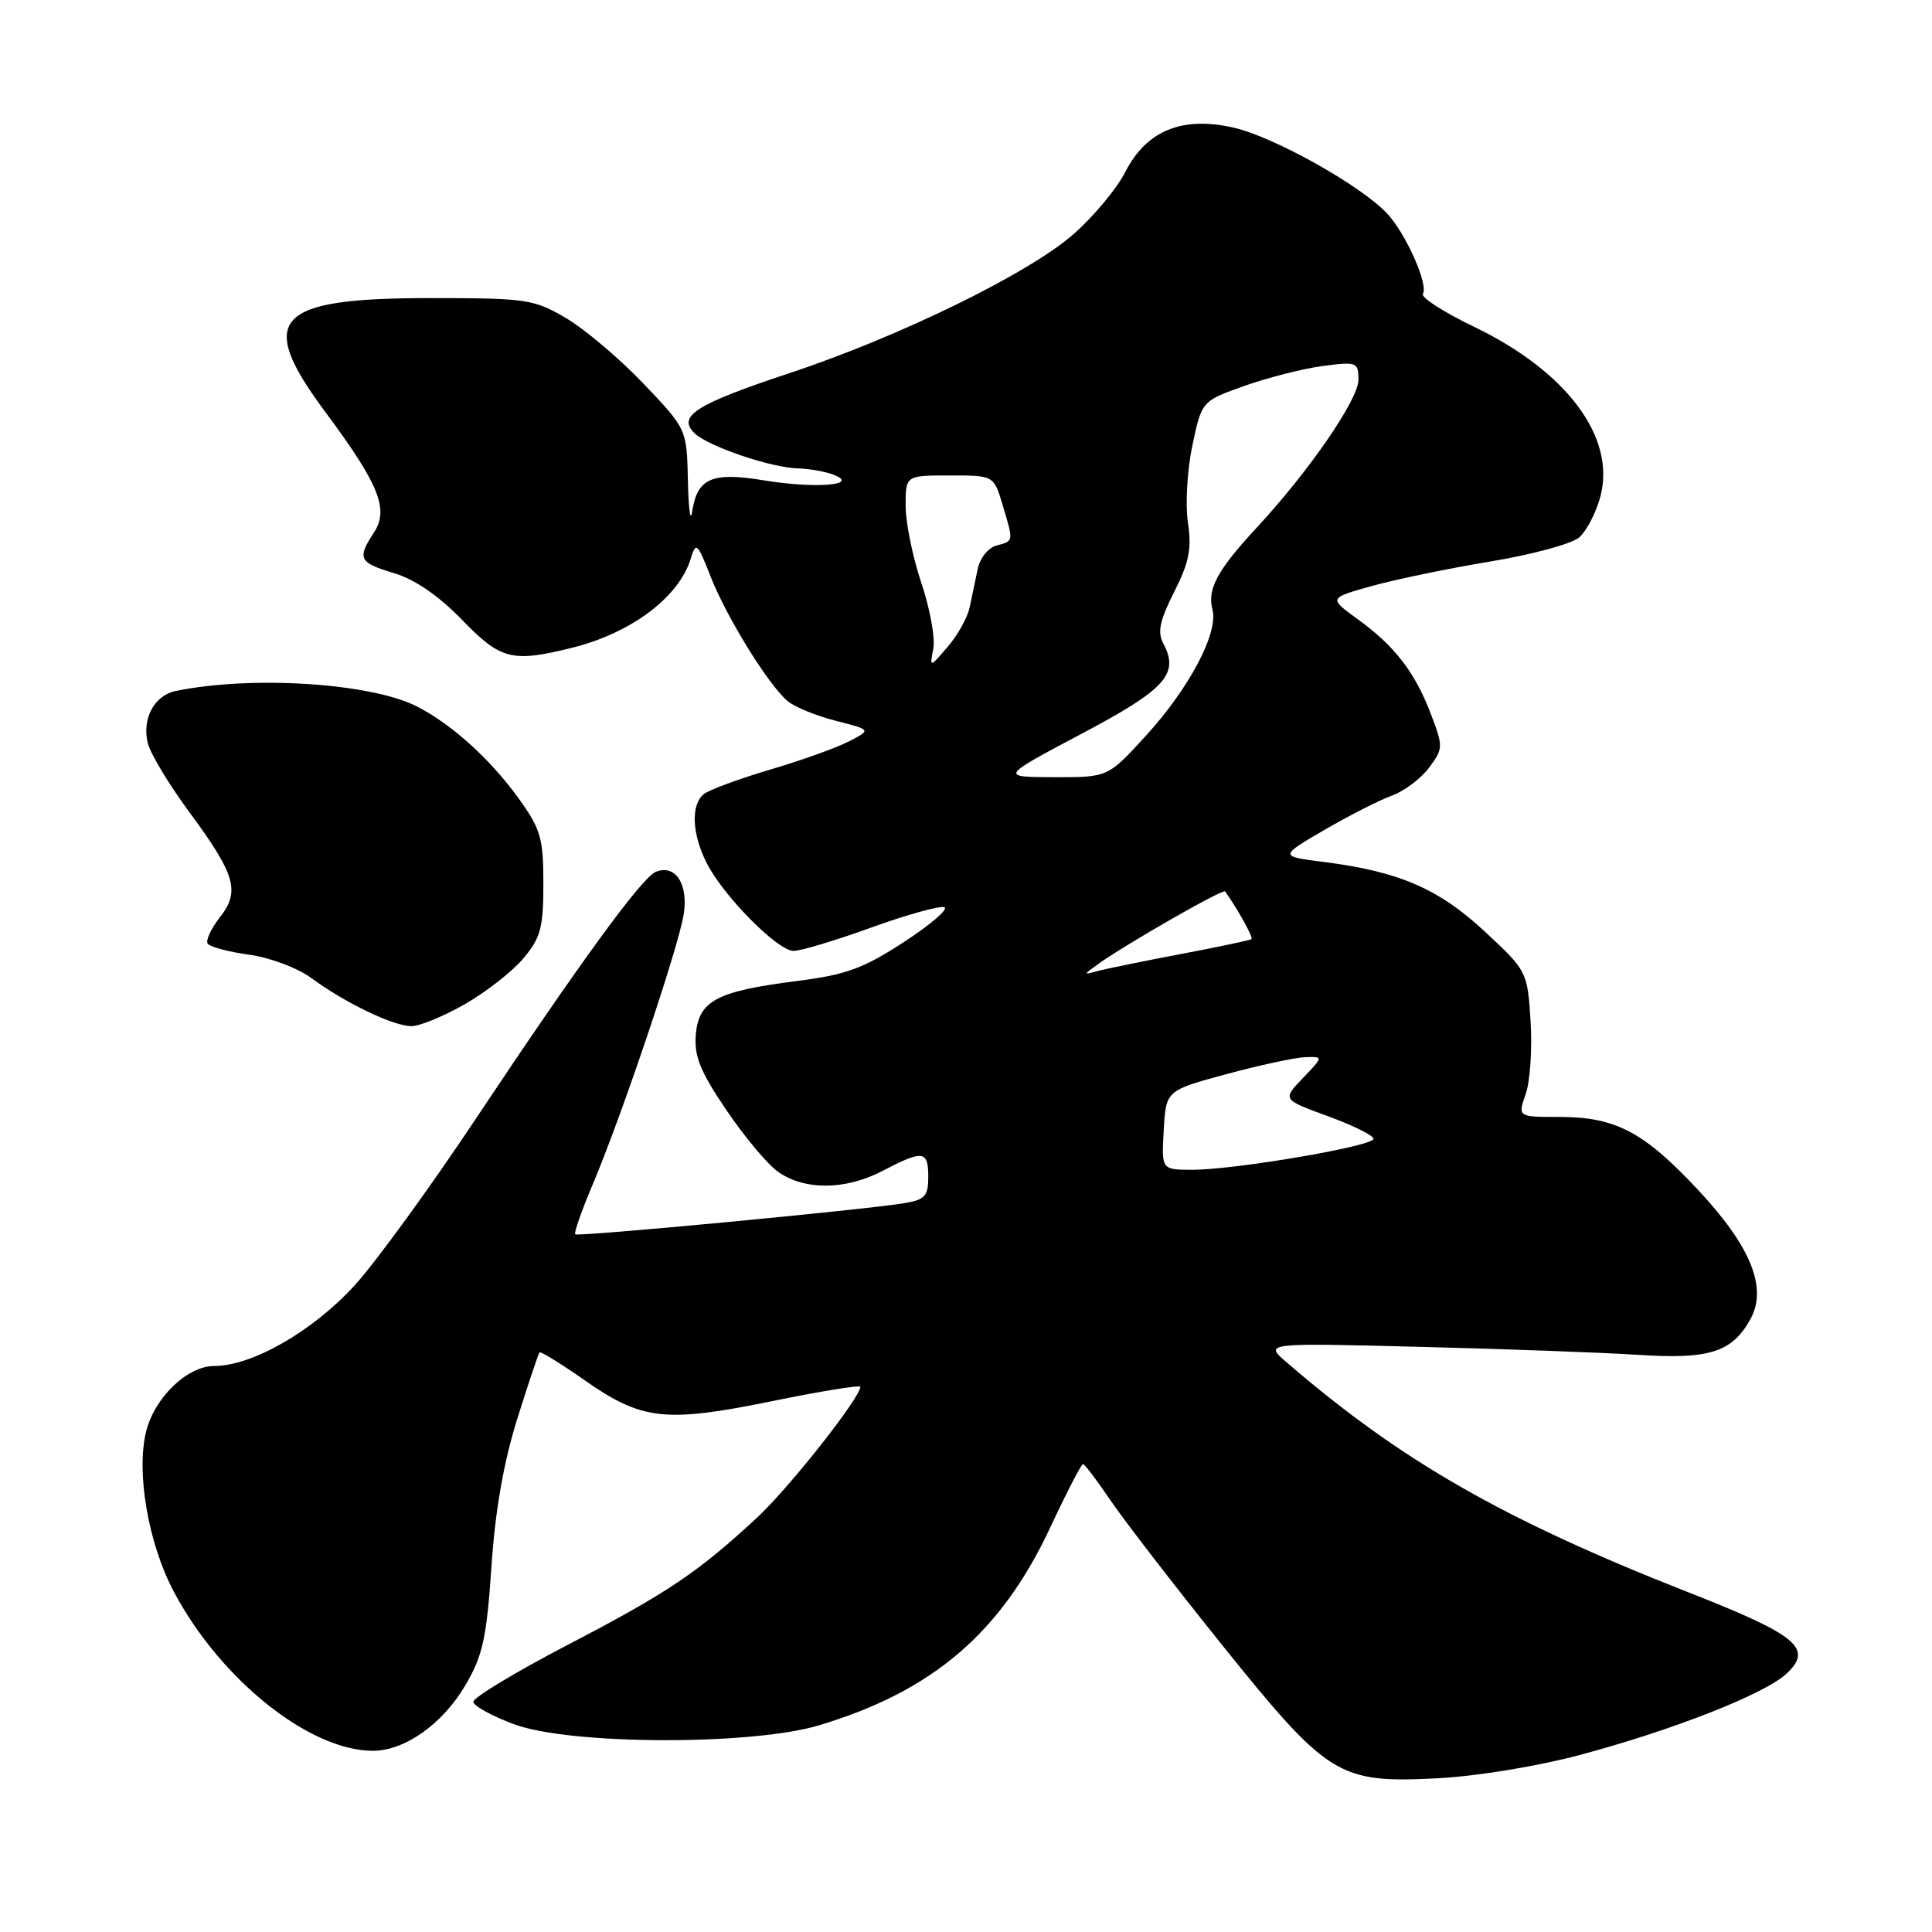 <?xml version="1.0" encoding="UTF-8" standalone="no"?>
<!DOCTYPE svg PUBLIC "-//W3C//DTD SVG 1.1//EN" "http://www.w3.org/Graphics/SVG/1.1/DTD/svg11.dtd" >
<svg xmlns="http://www.w3.org/2000/svg" xmlns:xlink="http://www.w3.org/1999/xlink" version="1.1" viewBox="0 0 256 256">
 <g >
 <path fill="currentColor"
d=" M 209.34 232.54 C 221.70 229.24 233.83 224.47 236.71 221.78 C 240.31 218.43 238.20 216.67 223.77 211.01 C 199.26 201.38 185.69 193.62 170.50 180.53 C 167.50 177.94 167.50 177.94 188.00 178.46 C 199.28 178.74 212.32 179.22 217.00 179.52 C 226.48 180.14 229.47 179.20 231.91 174.85 C 234.25 170.68 232.02 165.16 224.94 157.60 C 217.81 149.98 214.05 148.00 206.65 148.00 C 201.10 148.00 201.10 148.00 202.17 144.95 C 202.75 143.28 203.04 138.93 202.81 135.30 C 202.39 128.73 202.34 128.64 196.75 123.44 C 190.65 117.76 185.39 115.49 175.46 114.22 C 169.50 113.47 169.50 113.47 175.47 109.98 C 178.76 108.07 182.78 106.02 184.42 105.43 C 186.05 104.84 188.27 103.18 189.35 101.73 C 191.24 99.20 191.25 98.95 189.60 94.61 C 187.47 89.04 184.81 85.60 179.87 82.02 C 176.05 79.25 176.05 79.25 181.77 77.65 C 184.92 76.77 192.00 75.31 197.50 74.40 C 203.00 73.49 208.29 72.06 209.25 71.21 C 210.22 70.37 211.48 67.95 212.05 65.83 C 214.16 57.98 207.64 49.22 195.26 43.27 C 191.27 41.35 188.25 39.40 188.54 38.94 C 189.30 37.71 186.27 30.92 183.80 28.29 C 180.32 24.58 168.84 18.15 163.49 16.92 C 156.66 15.35 151.91 17.29 149.10 22.80 C 147.99 24.98 144.93 28.66 142.29 30.99 C 136.39 36.20 119.17 44.63 104.50 49.48 C 92.20 53.56 89.69 55.15 92.04 57.41 C 93.86 59.16 102.16 61.98 105.78 62.07 C 107.28 62.11 109.39 62.49 110.47 62.91 C 114.01 64.29 108.03 64.77 101.23 63.65 C 94.31 62.51 92.39 63.35 91.71 67.82 C 91.48 69.30 91.23 67.43 91.15 63.68 C 91.00 56.85 91.00 56.85 85.25 50.82 C 82.09 47.51 77.47 43.60 75.00 42.15 C 70.73 39.64 69.80 39.50 56.96 39.50 C 36.35 39.50 33.89 42.20 43.12 54.61 C 50.22 64.16 51.57 67.49 49.55 70.56 C 47.29 74.02 47.55 74.55 52.23 75.95 C 54.97 76.77 58.14 78.95 61.20 82.11 C 66.37 87.44 67.83 87.81 75.81 85.83 C 83.62 83.89 89.96 79.14 91.52 74.04 C 92.22 71.75 92.40 71.91 94.14 76.35 C 96.29 81.83 101.87 90.84 104.39 92.92 C 105.34 93.70 108.21 94.87 110.79 95.52 C 115.46 96.71 115.46 96.71 112.48 98.24 C 110.84 99.09 106.12 100.78 102.00 101.99 C 97.88 103.21 93.94 104.67 93.25 105.23 C 91.53 106.63 91.68 110.47 93.61 114.30 C 95.81 118.69 103.03 126.00 105.16 126.00 C 106.11 126.00 110.74 124.61 115.43 122.91 C 120.13 121.21 124.49 120.00 125.12 120.21 C 125.75 120.42 123.36 122.48 119.81 124.80 C 114.38 128.34 112.12 129.16 105.59 129.99 C 94.96 131.34 92.58 132.60 92.20 137.09 C 91.96 139.94 92.78 141.96 96.20 147.02 C 98.56 150.52 101.63 154.20 103.02 155.21 C 106.50 157.75 112.00 157.73 116.92 155.16 C 122.33 152.34 123.00 152.43 123.00 155.95 C 123.00 158.51 122.56 158.98 119.75 159.44 C 114.11 160.35 76.57 163.90 76.22 163.55 C 76.03 163.37 77.09 160.36 78.57 156.86 C 82.43 147.73 89.88 125.60 90.59 121.17 C 91.24 117.13 89.48 114.46 86.88 115.53 C 85.05 116.27 76.64 127.82 63.11 148.15 C 57.02 157.31 49.76 167.29 46.98 170.33 C 41.45 176.39 33.41 181.00 28.39 181.00 C 24.83 181.00 20.50 185.15 19.37 189.66 C 18.01 195.08 19.65 204.57 23.06 210.96 C 29.25 222.58 40.99 231.96 49.38 231.99 C 53.63 232.00 58.66 228.44 61.69 223.26 C 63.97 219.38 64.48 217.02 65.12 207.59 C 65.62 200.10 66.74 193.74 68.54 188.00 C 70.01 183.32 71.34 179.36 71.49 179.20 C 71.64 179.03 74.32 180.69 77.44 182.87 C 85.04 188.20 88.14 188.55 102.25 185.67 C 108.71 184.35 114.00 183.49 114.00 183.76 C 114.00 185.18 104.59 197.12 100.38 201.03 C 92.52 208.33 88.46 211.07 75.19 217.97 C 68.30 221.56 62.69 224.95 62.72 225.50 C 62.76 226.05 65.20 227.39 68.14 228.48 C 75.55 231.22 99.54 231.30 108.50 228.62 C 123.56 224.11 132.61 216.38 139.14 202.45 C 141.31 197.80 143.28 194.00 143.50 194.00 C 143.72 194.00 145.34 196.14 147.11 198.75 C 148.87 201.36 155.52 209.98 161.88 217.90 C 176.01 235.47 177.35 236.30 190.50 235.63 C 195.62 235.37 203.74 234.04 209.34 232.54 Z  M 61.61 133.05 C 64.42 131.44 67.91 128.71 69.36 126.98 C 71.64 124.27 72.00 122.93 72.00 117.10 C 72.00 111.08 71.65 109.86 68.75 105.83 C 64.99 100.61 59.89 95.99 55.25 93.61 C 49.16 90.50 33.35 89.48 23.28 91.56 C 20.43 92.15 18.78 95.26 19.59 98.49 C 19.94 99.89 22.43 104.02 25.14 107.68 C 31.22 115.93 31.85 118.11 29.11 121.58 C 27.97 123.04 27.25 124.59 27.51 125.02 C 27.78 125.46 30.25 126.12 32.99 126.50 C 35.77 126.88 39.42 128.25 41.24 129.59 C 45.72 132.89 52.09 135.95 54.50 135.97 C 55.60 135.98 58.80 134.66 61.61 133.05 Z  M 154.20 149.75 C 154.50 144.50 154.50 144.50 162.50 142.33 C 166.90 141.14 171.60 140.13 172.94 140.08 C 175.37 140.00 175.37 140.00 172.64 142.85 C 169.91 145.70 169.91 145.70 175.96 147.90 C 179.28 149.12 182.00 150.46 182.00 150.90 C 182.00 151.87 163.67 155.00 157.99 155.00 C 153.90 155.00 153.90 155.00 154.20 149.75 Z  M 145.50 127.75 C 149.23 125.08 162.06 117.73 162.34 118.12 C 164.09 120.61 166.09 124.23 165.83 124.44 C 165.65 124.58 161.45 125.47 156.50 126.41 C 151.55 127.35 146.60 128.36 145.50 128.65 C 143.50 129.19 143.50 129.19 145.50 127.75 Z  M 143.29 97.24 C 154.47 91.33 156.30 89.30 154.14 85.26 C 153.34 83.77 153.67 82.22 155.58 78.44 C 157.57 74.51 157.93 72.70 157.40 69.21 C 157.05 66.82 157.31 62.25 158.00 59.01 C 159.24 53.15 159.24 53.15 164.87 51.14 C 167.97 50.04 172.64 48.85 175.25 48.50 C 179.80 47.90 180.00 47.98 180.00 50.33 C 180.00 52.93 173.49 62.40 166.50 69.94 C 161.28 75.57 159.94 78.07 160.66 80.80 C 161.46 83.87 157.58 91.21 151.79 97.54 C 146.80 103.00 146.80 103.00 139.65 102.98 C 132.50 102.96 132.50 102.96 143.29 97.24 Z  M 123.67 85.94 C 123.94 84.55 123.22 80.63 122.08 77.23 C 120.94 73.84 120.00 69.25 120.00 67.03 C 120.00 63.00 120.00 63.00 125.84 63.00 C 131.68 63.00 131.68 63.00 132.84 66.87 C 134.32 71.81 134.34 71.68 132.05 72.28 C 130.96 72.56 129.85 73.95 129.55 75.39 C 129.25 76.83 128.77 79.10 128.49 80.45 C 128.21 81.80 126.91 84.16 125.58 85.70 C 123.18 88.49 123.18 88.49 123.67 85.94 Z "/>
</g>
</svg>